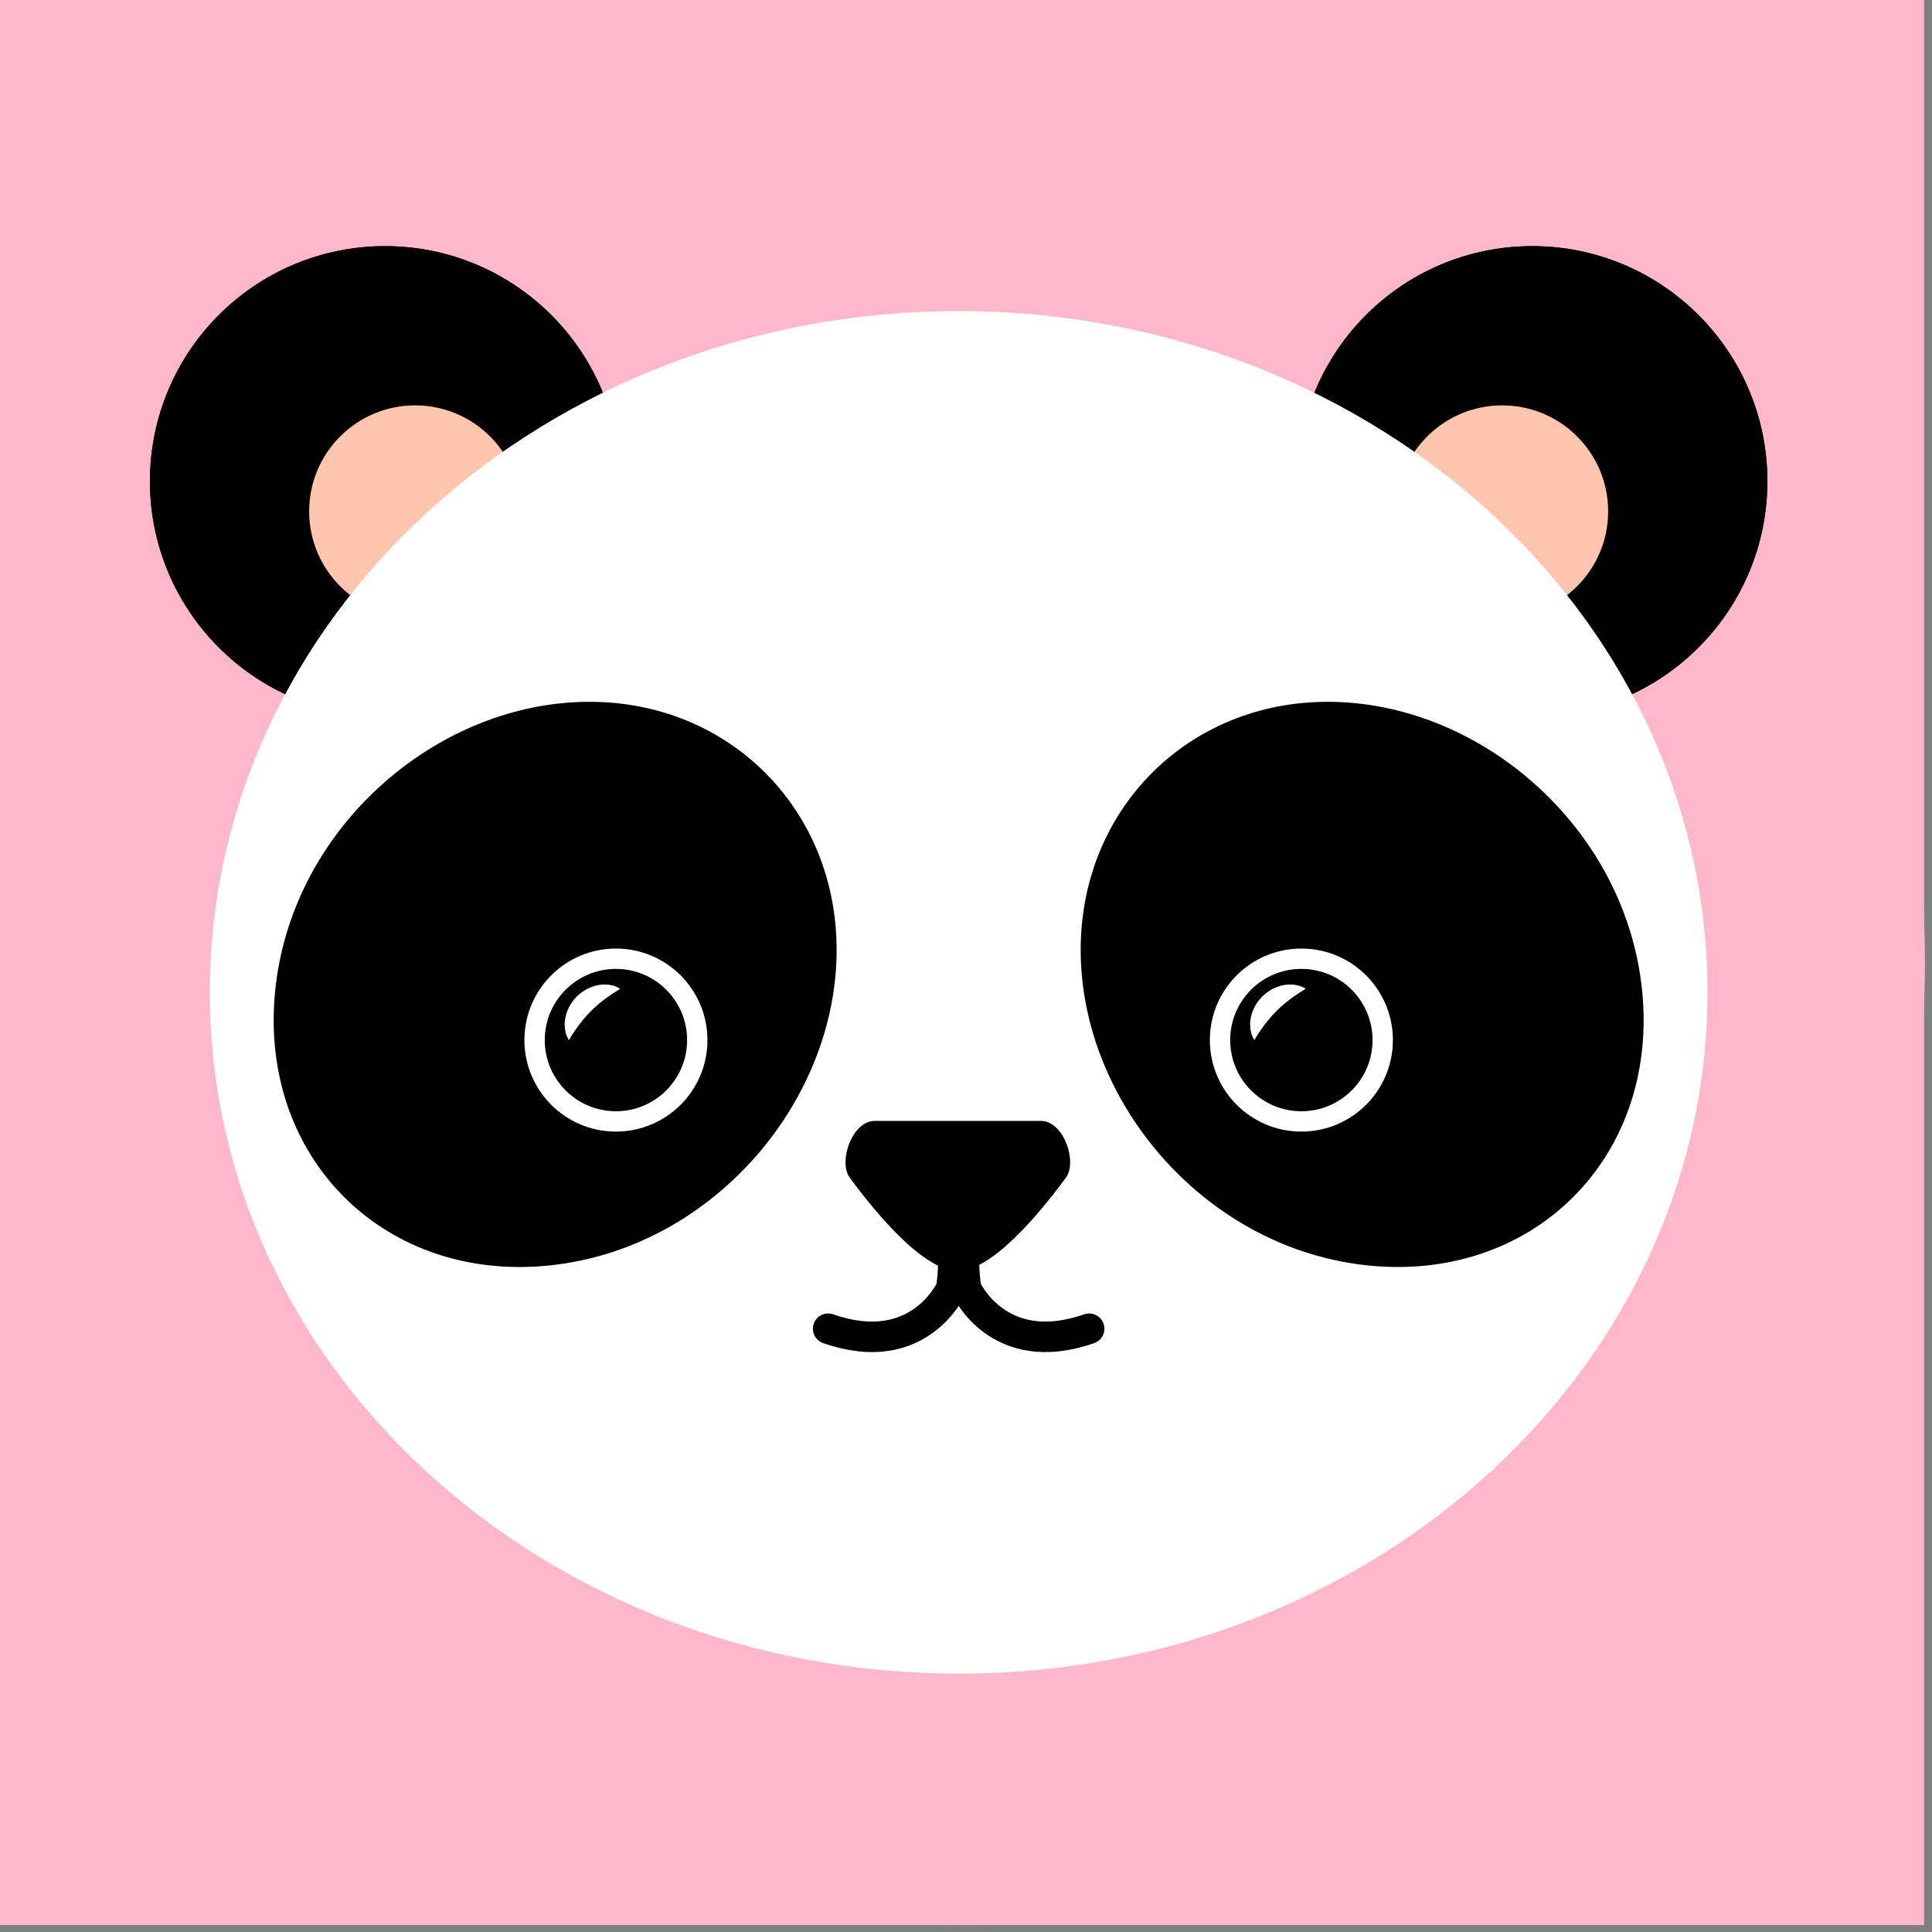 <?xml version="1.0" encoding="UTF-8" standalone="no"?>
<!DOCTYPE svg PUBLIC "-//W3C//DTD SVG 1.1//EN" "http://www.w3.org/Graphics/SVG/1.1/DTD/svg11.dtd">
<svg width="100%" height="100%" viewBox="0 0 190 190" version="1.1" xmlns="http://www.w3.org/2000/svg" xmlns:xlink="http://www.w3.org/1999/xlink" xml:space="preserve" xmlns:serif="http://www.serif.com/" style="fill-rule:evenodd;clip-rule:evenodd;stroke-miterlimit:10;">
    <rect x="0" y="0" width="190" height="190" fill="#808080" stroke="none"/>
    <g transform="matrix(0.961,0,0,0.974,4.597,3.259)">
        <rect x="-4.782" y="-3.346" width="196.899" height="194.367" style="fill:rgb(255,184,203);"/>
    </g>
    <g transform="matrix(1,0,0,1,-305.348,-543.328)">
        <g transform="matrix(0,-1,-1,0,400,543.328)">
            <path d="M-94.652,-94.652C-146.927,-94.652 -189.304,-52.275 -189.304,-0C-189.304,52.275 -146.927,94.652 -94.652,94.652C-42.377,94.652 -0,52.275 -0,-0C-0,-52.275 -42.377,-94.652 -94.652,-94.652" style="fill:rgb(255,184,203);fill-rule:nonzero;"/>
        </g>
        <g transform="matrix(0,-1,-1,0,343.216,569.034)">
            <path d="M-21.623,-21.623C-33.565,-21.623 -43.246,-11.942 -43.246,0C-43.246,11.942 -33.565,21.623 -21.623,21.623C-9.681,21.623 0,11.942 0,0C0,-11.942 -9.681,-21.623 -21.623,-21.623" style="fill-rule:nonzero;"/>
        </g>
        <g transform="matrix(0,-1,-1,0,343.216,569.034)">
            <circle cx="-21.623" cy="0" r="21.623" style="fill:none;stroke:black;stroke-width:3px;"/>
        </g>
        <g transform="matrix(0,-1,-1,0,346.174,583.194)">
            <path d="M-10.422,-10.422C-16.178,-10.422 -20.844,-5.756 -20.844,0C-20.844,5.756 -16.178,10.422 -10.422,10.422C-4.666,10.422 0,5.756 0,0C0,-5.756 -4.666,-10.422 -10.422,-10.422" style="fill:rgb(255,197,174);fill-rule:nonzero;"/>
        </g>
        <g transform="matrix(0,1,1,0,456.035,569.034)">
            <path d="M21.623,-21.623C33.565,-21.623 43.246,-11.942 43.246,0C43.246,11.942 33.565,21.623 21.623,21.623C9.681,21.623 0,11.942 0,0C0,-11.942 9.681,-21.623 21.623,-21.623" style="fill-rule:nonzero;"/>
        </g>
        <g transform="matrix(0,1,1,0,456.035,569.034)">
            <circle cx="21.623" cy="0" r="21.623" style="fill:none;stroke:black;stroke-width:3px;"/>
        </g>
        <g transform="matrix(0,1,1,0,453.077,583.194)">
            <path d="M10.422,-10.422C16.178,-10.422 20.844,-5.756 20.844,0C20.844,5.756 16.178,10.422 10.422,10.422C4.666,10.422 0,5.756 0,0C0,-5.756 4.666,-10.422 10.422,-10.422" style="fill:rgb(255,197,174);fill-rule:nonzero;"/>
        </g>
        <g transform="matrix(0,-1,-1,0,343.216,569.034)">
            <path d="M-21.623,-21.623C-33.565,-21.623 -43.246,-11.942 -43.246,0C-43.246,11.942 -33.565,21.623 -21.623,21.623C-9.681,21.623 0,11.942 0,0C0,-11.942 -9.681,-21.623 -21.623,-21.623" style="fill-rule:nonzero;"/>
        </g>
        <g transform="matrix(0,-1,-1,0,343.216,569.034)">
            <circle cx="-21.623" cy="0" r="21.623" style="fill:none;stroke:black;stroke-width:3px;"/>
        </g>
        <g transform="matrix(0,-1,-1,0,346.174,583.194)">
            <path d="M-10.422,-10.422C-16.178,-10.422 -20.844,-5.756 -20.844,0C-20.844,5.756 -16.178,10.422 -10.422,10.422C-4.666,10.422 0,5.756 0,0C0,-5.756 -4.666,-10.422 -10.422,-10.422" style="fill:rgb(255,197,174);fill-rule:nonzero;"/>
        </g>
        <g transform="matrix(0,1,1,0,456.035,569.034)">
            <path d="M21.623,-21.623C33.565,-21.623 43.246,-11.942 43.246,0C43.246,11.942 33.565,21.623 21.623,21.623C9.681,21.623 0,11.942 0,0C0,-11.942 9.681,-21.623 21.623,-21.623" style="fill-rule:nonzero;"/>
        </g>
        <g transform="matrix(0,1,1,0,456.035,569.034)">
            <circle cx="21.623" cy="0" r="21.623" style="fill:none;stroke:black;stroke-width:3px;"/>
        </g>
        <g transform="matrix(0,1,1,0,453.077,583.194)">
            <path d="M10.422,-10.422C16.178,-10.422 20.844,-5.756 20.844,0C20.844,5.756 16.178,10.422 10.422,10.422C4.666,10.422 0,5.756 0,0C0,-5.756 4.666,-10.422 10.422,-10.422" style="fill:rgb(255,197,174);fill-rule:nonzero;"/>
        </g>
        <g transform="matrix(1,0,0,1,428.853,702.421)">
            <path d="M0,-123.006C-8.962,-126.536 -18.841,-128.503 -29.228,-128.503C-69.899,-128.503 -102.869,-98.506 -102.869,-61.503C-102.869,-24.5 -69.899,5.497 -29.228,5.497C2.194,5.497 29.003,-12.414 39.579,-37.621C42.692,-45.042 44.413,-53.087 44.413,-61.503C44.413,-89.055 26.128,-112.714 0,-123.006" style="fill:white;fill-rule:nonzero;"/>
        </g>
        <g transform="matrix(-0.061,-0.998,-0.998,0.061,352.917,612.828)">
            <path d="M-25.999,-33.189C-40.688,-32.288 -54.132,-19.596 -55.205,-3.881C-56.362,13.08 -42.8,25.164 -25.999,22.066C-10.368,19.185 0.749,4.289 -0.154,-10.424C-0.998,-24.177 -12.212,-34.035 -25.999,-33.189" style="fill-rule:nonzero;"/>
        </g>
        <g transform="matrix(-0.061,0.998,0.998,0.061,446.335,612.828)">
            <path d="M25.999,-33.189C40.688,-32.288 54.132,-19.596 55.205,-3.881C56.362,13.08 42.8,25.164 25.999,22.066C10.368,19.185 -0.749,4.289 0.154,-10.424C0.997,-24.176 12.212,-34.035 25.999,-33.189" style="fill-rule:nonzero;"/>
        </g>
        <g transform="matrix(0,-1,-1,0,365.921,637.613)">
            <circle cx="-8" cy="0" r="8" style="fill:none;stroke:white;stroke-width:2px;"/>
        </g>
        <g transform="matrix(1,0,0,1,361.29,640.144)">
            <path d="M0,5.469C0,5.469 -0.077,5.341 -0.18,5.118C-0.287,4.918 -0.385,4.529 -0.398,4.104C-0.441,3.666 -0.348,3.16 -0.166,2.637C-0.056,2.387 0.055,2.118 0.224,1.881C0.372,1.628 0.577,1.412 0.773,1.189C0.996,0.993 1.211,0.787 1.464,0.639C1.7,0.468 1.97,0.359 2.22,0.248C2.484,0.163 2.733,0.076 2.985,0.048C3.232,0.005 3.469,0 3.687,0.015C3.9,0.01 4.099,0.056 4.269,0.096C4.437,0.125 4.582,0.182 4.699,0.235C4.931,0.338 5.053,0.416 5.053,0.416C5.053,0.416 4.926,0.507 4.725,0.632C4.524,0.75 4.254,0.935 3.965,1.13C3.382,1.538 2.75,2.041 2.187,2.603C1.624,3.165 1.118,3.797 0.711,4.381C0.517,4.675 0.335,4.907 0.215,5.138C0.09,5.349 0,5.469 0,5.469" style="fill:white;fill-rule:nonzero;"/>
        </g>
        <g transform="matrix(0,-1,-1,0,433.33,637.613)">
            <circle cx="-8" cy="0" r="8" style="fill:none;stroke:white;stroke-width:2px;"/>
        </g>
        <g transform="matrix(1,0,0,1,428.699,640.144)">
            <path d="M0,5.469C0,5.469 -0.077,5.341 -0.18,5.118C-0.287,4.918 -0.385,4.529 -0.398,4.104C-0.441,3.666 -0.348,3.16 -0.166,2.637C-0.056,2.387 0.055,2.118 0.224,1.881C0.372,1.628 0.577,1.412 0.773,1.189C0.996,0.993 1.211,0.787 1.464,0.639C1.7,0.468 1.97,0.359 2.22,0.248C2.484,0.163 2.733,0.076 2.985,0.048C3.232,0.005 3.469,0 3.687,0.015C3.9,0.01 4.099,0.056 4.269,0.096C4.437,0.125 4.582,0.182 4.699,0.235C4.931,0.338 5.053,0.416 5.053,0.416C5.053,0.416 4.926,0.507 4.725,0.632C4.524,0.75 4.254,0.935 3.965,1.13C3.382,1.538 2.75,2.041 2.187,2.603C1.624,3.165 1.118,3.797 0.711,4.381C0.517,4.675 0.335,4.907 0.215,5.138C0.09,5.349 0,5.469 0,5.469" style="fill:white;fill-rule:nonzero;"/>
        </g>
        <g transform="matrix(1,0,0,1,398.907,677.137)">
            <path d="M0,-11.019C0.437,-10.146 0,-7.113 0,-7.113C0,-7.113 -3.16,0 -12.114,-3.139" style="fill:none;fill-rule:nonzero;stroke:black;stroke-width:3px;stroke-linecap:round;stroke-linejoin:round;"/>
        </g>
        <g transform="matrix(1,0,0,1,400.345,677.137)">
            <path d="M0,-11.019C-0.437,-10.146 0,-7.113 0,-7.113C0,-7.113 3.16,0 12.114,-3.139" style="fill:none;fill-rule:nonzero;stroke:black;stroke-width:3px;stroke-linecap:round;stroke-linejoin:round;"/>
        </g>
        <g transform="matrix(1,0,0,1,407.711,668.307)">
            <path d="M0,-14.746L-16.331,-14.746C-18.572,-14.746 -19.952,-10.733 -18.789,-9.156C-16.01,-5.387 -11.462,0 -8.165,0C-4.869,0 -0.321,-5.387 2.458,-9.156C3.621,-10.733 2.24,-14.746 0,-14.746" style="fill-rule:nonzero;"/>
        </g>
    </g>
</svg>
